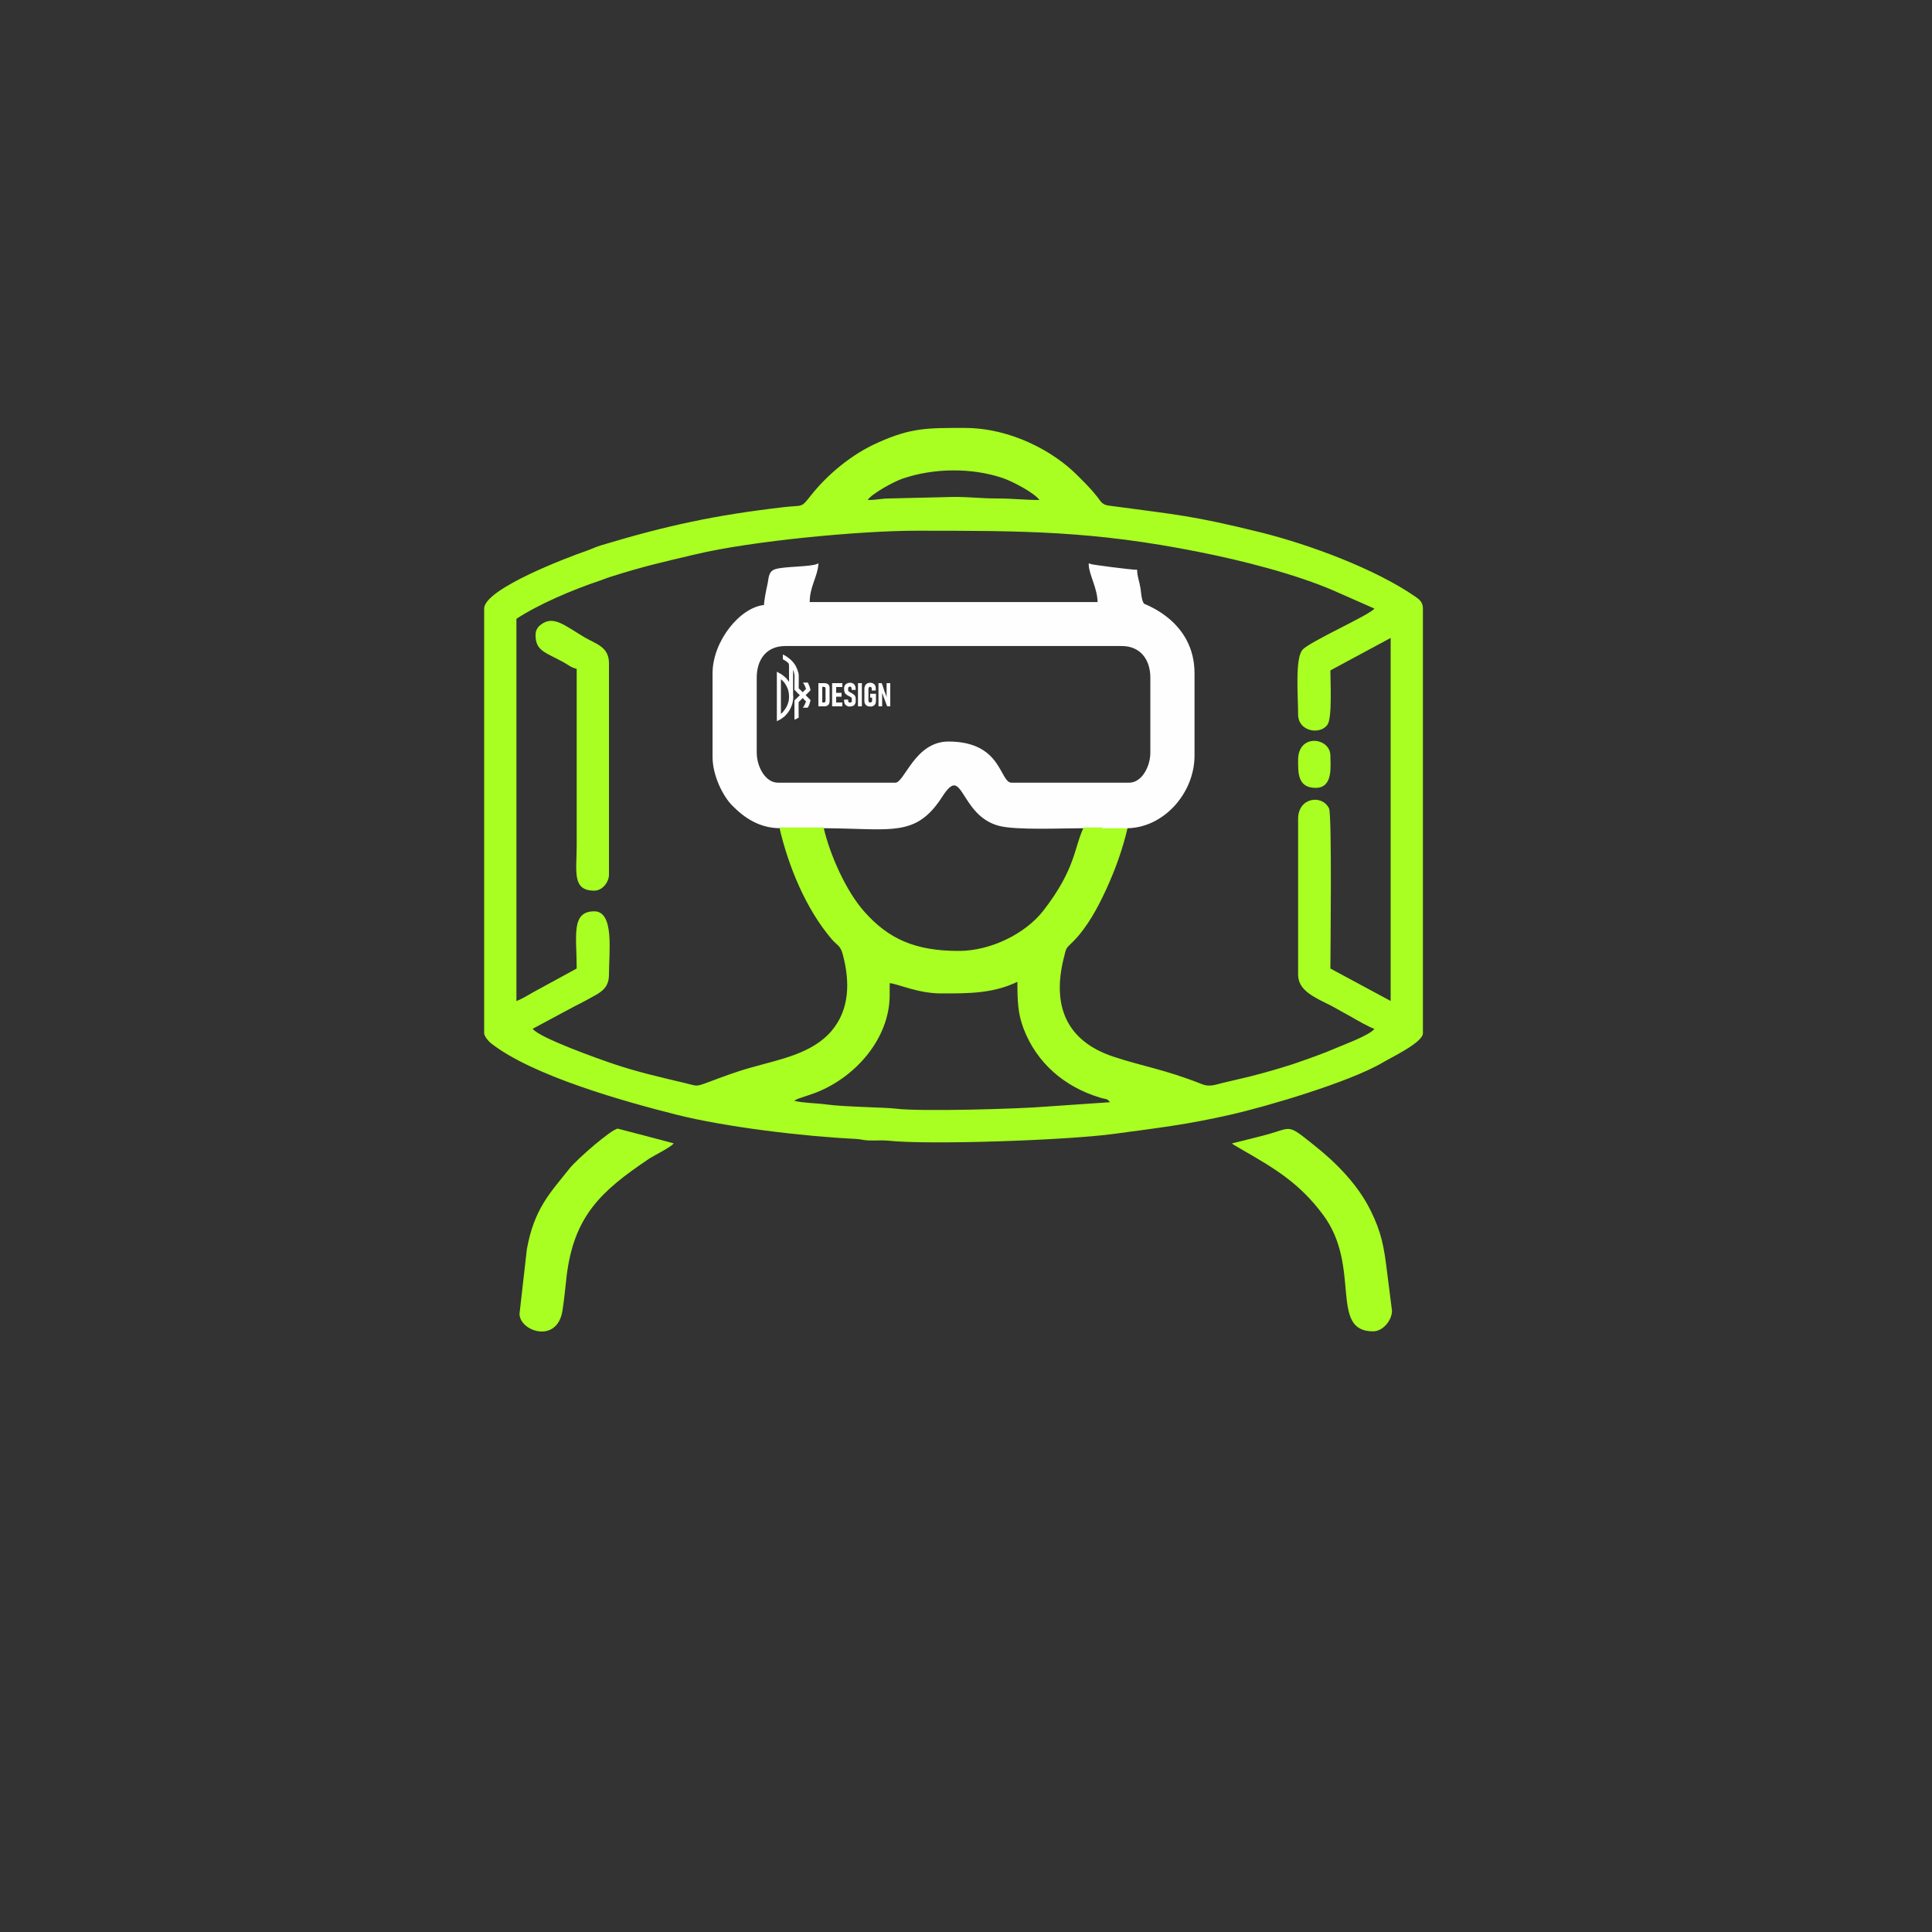 <?xml version="1.0" encoding="UTF-8"?>
<!DOCTYPE svg PUBLIC "-//W3C//DTD SVG 1.1//EN" "http://www.w3.org/Graphics/SVG/1.1/DTD/svg11.dtd">
<!-- Creator: CorelDRAW X8 -->
<svg xmlns="http://www.w3.org/2000/svg" xml:space="preserve" width="10cm" height="10cm" version="1.1" style="shape-rendering:geometricPrecision; text-rendering:geometricPrecision; image-rendering:optimizeQuality; fill-rule:evenodd; clip-rule:evenodd"
viewBox="0 0 10000 10000"
 xmlns:xlink="http://www.w3.org/1999/xlink">
 <rect x="0" y="0" width="10000" height="10000" fill="#333333" stroke="none"/>
 <defs>
  <style type="text/css">
   <![CDATA[
    .str0 {stroke:#FEFEFE;stroke-width:7.62}
    .fil2 {fill:none}
    .fil0 {fill:#A8FF21}
    .fil1 {fill:#FEFEFE}
   ]]>
  </style>
 </defs>
 <g id="Layer_x0020_1">
  <path class="fil0" d="M4605 5150l0 -61c36,1 145,53 266,53 142,0 267,1 395,-60 0,103 3,166 32,242 68,179 213,302 395,357 31,10 37,3 52,24l-334 23c-126,11 -650,27 -778,10 -43,-6 -269,-9 -352,-21 -59,-8 -118,-7 -170,-19 1,-1 4,-5 4,-3 1,1 4,-2 5,-3 2,-1 9,-4 11,-5l74 -25c216,-76 400,-283 400,-512zm357 -228c-226,0 -364,-63 -488,-203 -94,-105 -179,-295 -211,-436 350,0 475,52 612,-163 114,-177 93,98 297,151 88,23 323,12 437,12 -50,104 -40,213 -209,431 -94,120 -273,208 -438,208zm-327 -867l-608 0c-69,0 -114,-86 -114,-160l0 -387c0,-98 53,-168 152,-168l1741 0c99,0 152,72 152,168l0 387c0,74 -45,160 -114,160l-608 0c-68,0 -48,-213 -327,-213 -172,0 -224,213 -274,213zm-677 -920c-124,10 -266,185 -266,350l0 433c0,95 53,201 101,249 65,66 140,114 241,116 48,206 138,421 269,576 29,35 47,32 60,84 36,137 36,281 -59,393 -101,119 -272,148 -418,190 -79,22 -152,50 -227,78 -61,22 -48,17 -117,1 -126,-30 -237,-55 -360,-96 -84,-28 -390,-137 -425,-184l218 -117c39,-19 73,-38 109,-58 38,-22 68,-46 68,-106 0,-114 29,-327 -76,-327 -122,0 -91,129 -91,296l-231 126c-20,12 -63,37 -81,42l0 -1978c114,-75 289,-150 433,-198 18,-6 39,-15 56,-20 174,-55 257,-73 439,-116 289,-69 851,-122 1141,-122 550,0 915,0 1464,110 218,43 499,114 697,200l211 93c-24,33 -334,170 -372,213 -40,45 -23,240 -23,335 0,89 114,107 152,53 25,-35 15,-221 15,-281l312 -168 0 1879c-105,-56 -207,-112 -312,-168 0,-54 9,-795 -7,-829 -37,-74 -160,-56 -160,54l0 806c0,83 82,117 172,162l108 60c20,12 96,55 115,59 -24,33 -151,79 -197,99 -69,30 -150,58 -222,83 -74,24 -151,46 -230,66 -46,11 -76,18 -123,29 -47,10 -78,27 -122,9 -192,-76 -304,-91 -458,-142 -248,-83 -315,-269 -257,-506 16,-67 12,-51 52,-92 72,-74 125,-173 168,-266 47,-102 86,-210 112,-322 186,-4 342,-181 342,-372l0 -426c0,-269 -254,-352 -259,-357 -16,-16 -17,-61 -21,-85 -6,-36 -16,-57 -17,-90 -25,0 -232,-26 -243,-31 1,51 46,122 46,198l-1498 0c0,-85 40,-134 45,-198 -33,16 -168,13 -216,27 -38,11 -32,45 -41,81 -6,27 -16,76 -17,105zm533 -547c22,-33 131,-93 179,-110 162,-56 358,-58 519,-4 51,17 165,77 191,114 -75,0 -137,-8 -220,-8 -84,0 -139,-8 -221,-8l-335 8c-44,0 -62,8 -113,8zm-1985 562l0 2198c0,15 22,41 33,50 217,172 703,306 960,371 257,65 661,113 931,126 34,2 36,8 76,8 29,1 61,-2 90,1 209,23 929,-2 1169,-35 230,-31 379,-48 607,-100 177,-40 615,-168 786,-270 43,-26 207,-103 207,-151l0 -2198c0,-33 -18,-47 -38,-61 -211,-146 -552,-271 -800,-333 -365,-90 -434,-91 -788,-139 -35,-4 -42,-23 -60,-46 -36,-45 -63,-71 -103,-111 -121,-122 -342,-245 -583,-245 -192,0 -276,-2 -449,76 -132,58 -257,161 -345,271 -55,70 -39,51 -142,63 -356,41 -609,96 -944,197 -30,9 -47,18 -77,29 -94,32 -530,197 -530,299z"/>
  <path class="fil0" d="M6377 5918c7,7 -2,0 13,10l48 28c164,94 292,172 411,333 199,268 29,602 258,602 51,0 97,-56 98,-106l-24 -189c-17,-144 -31,-218 -87,-331 -67,-135 -178,-247 -293,-338 -149,-119 -106,-88 -272,-47 -51,13 -102,26 -152,38z"/>
  <path class="fil0" d="M2689 6800c0,90 193,157 222,-14 9,-56 15,-120 22,-182 38,-310 178,-439 423,-604 35,-23 117,-62 131,-82 -5,-2 -288,-76 -289,-76 -30,0 -209,155 -250,206 -101,127 -183,208 -221,418l-38 334z"/>
  <path class="fil0" d="M2772 3287c0,83 51,89 147,142 25,14 36,26 66,33l0 912c0,136 -26,236 91,236 42,0 76,-44 76,-83l0 -1095c0,-85 -70,-100 -126,-133 -107,-64 -161,-114 -225,-67 -17,12 -29,29 -29,55z"/>
  <path class="fil0" d="M6719 3933c0,64 -4,145 91,145 92,0 76,-115 76,-167 0,-94 -167,-117 -167,22z"/>
  <g>
   <path class="fil1" d="M4263 4283c41,0 80,1 116,2 264,7 375,24 496,-165 114,-177 93,98 297,151 88,23 323,12 437,12l-1346 0zm372 -228l-608 0c-69,0 -114,-86 -114,-160l0 -387c0,-98 53,-168 152,-168l1741 0c99,0 152,72 152,168l0 387c0,74 -45,160 -114,160l-608 0c-68,0 -48,-213 -327,-213 -172,0 -224,213 -274,213zm1071 228l131 0c186,-4 342,-181 342,-372l0 -426c0,-269 -254,-352 -259,-357 -16,-16 -17,-61 -21,-85 -6,-36 -16,-57 -17,-90 -25,0 -232,-26 -243,-31 1,51 46,122 46,198l-1498 0c0,-85 40,-134 45,-198 -33,16 -168,13 -216,27 -38,11 -32,45 -41,81 -6,27 -16,76 -17,105 -124,10 -266,185 -266,350l0 433c0,95 53,201 101,249 65,66 140,114 241,116l1672 0z"/>
   <path id="1" class="fil2 str0" d="M4263 4283c41,0 80,1 116,2 264,7 375,24 496,-165 114,-177 93,98 297,151 88,23 323,12 437,12m-974 -228l-608 0c-69,0 -114,-86 -114,-160l0 -387c0,-98 53,-168 152,-168l1741 0c99,0 152,72 152,168l0 387c0,74 -45,160 -114,160l-608 0c-68,0 -48,-213 -327,-213 -172,0 -224,213 -274,213zm1071 228l131 0c186,-4 342,-181 342,-372l0 -426c0,-269 -254,-352 -259,-357 -16,-16 -17,-61 -21,-85 -6,-36 -16,-57 -17,-90 -25,0 -232,-26 -243,-31 1,51 46,122 46,198l-1498 0c0,-85 40,-134 45,-198 -33,16 -168,13 -216,27 -38,11 -32,45 -41,81 -6,27 -16,76 -17,105 -124,10 -266,185 -266,350l0 433c0,95 53,201 101,249 65,66 140,114 241,116"/>
  </g>
  <g>
   <path class="fil1" d="M4042 3695l0 -180c0,0 1,1 1,1l3 3c3,2 9,9 12,12 7,9 14,21 18,31 2,4 3,8 4,12 5,19 6,43 0,62 -4,15 -12,30 -22,42l-7 9 -8 7c0,0 0,0 -1,1zm-21 38l0 0 0 -256c2,0 11,6 14,8 2,1 5,2 6,3 5,2 13,9 16,12l2 1c2,2 9,8 11,10 3,4 6,8 9,11l6 9c0,-1 -1,-1 -1,-2 0,-5 1,-12 0,-17l0 -18c0,-4 0,-7 0,-10 0,-3 0,-6 0,-9l0 -29c0,-3 -1,-5 -1,-9 0,-2 0,-2 -1,-3l-6 -6c-7,-6 -15,-11 -23,-15 0,0 -1,-1 -1,-1l0 -24c3,1 8,4 11,5 5,3 10,6 15,10 1,1 3,2 4,3 0,0 1,1 1,1 1,0 2,2 4,3 1,1 3,2 4,3l3 3c1,0 1,1 1,1 2,2 3,3 4,4l4 4c1,1 2,2 2,3 1,0 1,1 2,2 3,4 7,9 10,14l4 8c4,8 8,18 10,26 2,4 2,9 3,13 1,3 0,65 0,72 2,1 4,4 6,5l10 10c1,1 4,4 5,5 3,-3 8,-8 11,-11l0 0c0,0 0,0 0,0l0 -1c2,-1 4,-3 6,-4 -2,-7 -4,-13 -7,-19 -1,-1 -2,-2 -2,-4 -2,-4 -5,-7 -7,-11l25 0c0,0 0,0 1,1 0,1 0,1 0,1 2,3 4,8 5,11 4,8 6,16 8,25 0,2 0,2 -1,3 0,0 -1,1 -1,1 -5,5 -15,16 -19,19 -1,1 -3,3 -4,4 1,2 20,20 23,23 1,1 2,2 2,4 -1,7 -4,14 -6,21 -1,3 -2,6 -4,9 -1,2 -3,6 -4,8 -6,0 -12,0 -18,0 -8,0 -7,1 -6,-2 1,-1 1,-2 2,-3 3,-4 5,-9 8,-15 2,-4 3,-9 5,-13 -2,-1 -4,-3 -5,-4 -2,-2 -11,-12 -12,-13 -2,2 -14,14 -16,16 -1,0 -5,4 -5,5 -1,2 0,77 0,80 -2,1 -6,4 -8,5 -4,2 -7,4 -12,5 -2,1 -2,2 -2,-1 0,-32 0,-63 0,-94 0,-2 0,-3 1,-5 3,-2 26,-24 27,-26 -1,-1 -2,-2 -3,-3l-1 0c0,0 0,-1 0,-1 -1,0 -1,-1 -2,-1 -5,-5 -12,-12 -17,-18 0,0 0,0 -1,0 -3,-4 -4,-3 -4,-6l0 -26c0,-3 0,-6 0,-10 0,-6 1,-39 0,-41 0,-3 -4,-17 -5,-20 -1,-1 -1,-3 -2,-4 0,29 0,59 0,88 0,7 0,31 0,38 0,1 0,2 0,3 1,4 1,9 1,13 0,7 -2,18 -3,24 -1,2 -1,3 -1,5 -3,11 -5,15 -9,24 0,2 -1,3 -2,4 -1,4 -6,12 -9,16 -2,3 -7,10 -10,13l-3 3c-2,2 -3,4 -5,6 -2,1 -2,2 -3,3 -4,3 -15,11 -19,14 -1,0 -1,0 -2,1 -5,3 -10,6 -16,8 -1,1 -2,2 -3,2z"/>
   <path class="fil1" d="M4547 3655c0,1 0,1 1,1l18 0 0 -69c1,0 7,19 8,21 4,11 9,24 13,35l5 13 16 0 0 -120 -18 0c-1,0 -1,1 -1,3l0 69c0,0 0,0 0,0l-1 -2c0,-1 0,-1 0,-2 -1,-2 -1,-3 -2,-5l-4 -11c0,-1 -1,-1 -1,-2 0,-2 -1,-3 -2,-5l-12 -37c-1,-1 -1,-3 -2,-4 0,-1 -1,-2 -1,-3 0,-1 0,-1 -1,-1l-16 0 0 119z"/>
   <path class="fil1" d="M4265 3636l-9 0 0 -81c4,0 9,0 12,1 4,1 5,4 5,9l0 62c0,5 -3,9 -8,9zm-29 20l32 0c9,0 18,-4 22,-11 3,-5 4,-10 4,-16l0 -66c0,-7 -1,-14 -5,-19l-4 -3c-5,-4 -12,-5 -19,-5l-30 0 0 120z"/>
   <path class="fil1" d="M4474 3568l0 58c0,9 1,14 6,21 0,0 0,0 1,1 0,0 0,0 1,1 2,2 6,5 9,6 6,2 14,2 20,2 5,-1 10,-3 13,-6 2,-1 5,-4 6,-6 3,-5 4,-11 4,-18l0 -36 -30 0 0 20 10 0 0 16c0,5 -4,9 -9,9 -2,0 -5,0 -7,-2 -1,-1 -3,-3 -3,-5l0 -65c0,-4 4,-9 8,-9 3,0 5,0 7,3 3,3 2,11 2,16l21 0c0,-10 1,-20 -4,-28 -5,-7 -14,-12 -23,-12 -8,0 -15,1 -21,6 -2,1 -3,2 -4,4 -3,3 -4,6 -5,10 -2,4 -2,9 -2,14z"/>
   <path class="fil1" d="M4369 3561c0,11 0,18 5,27 3,4 5,5 8,8 7,5 19,10 23,13 2,2 4,4 4,7l0 13c0,6 -7,9 -13,7 -7,-2 -6,-9 -6,-15l-20 0c-1,0 -1,2 -1,5 0,13 4,21 12,26 3,2 8,4 11,5 7,0 13,0 20,-2 4,-1 6,-3 9,-5 1,-1 1,-1 2,-2 0,-1 1,-1 1,-2 7,-9 5,-20 5,-31 0,-10 -5,-18 -14,-23 -3,-3 -6,-4 -10,-6 -4,-2 -10,-5 -13,-8 -3,-4 -2,-7 -2,-13 0,-7 2,-11 10,-11 9,0 8,11 8,17l21 0c0,-9 0,-17 -5,-25 -5,-8 -13,-12 -23,-12 -6,0 -10,0 -15,3 -11,4 -17,14 -17,24z"/>
   <path class="fil1" d="M4307 3536l0 120 53 0 0 -20c0,0 0,0 0,0l-32 0 0 -30 28 0 0 -20 -28 0 0 -30 32 0 0 -20 -52 0c-1,0 -1,0 -1,0z"/>
   <polygon class="fil1" points="4441,3656 4461,3656 4461,3536 4441,3536 "/>
  </g>
 </g>
</svg>
